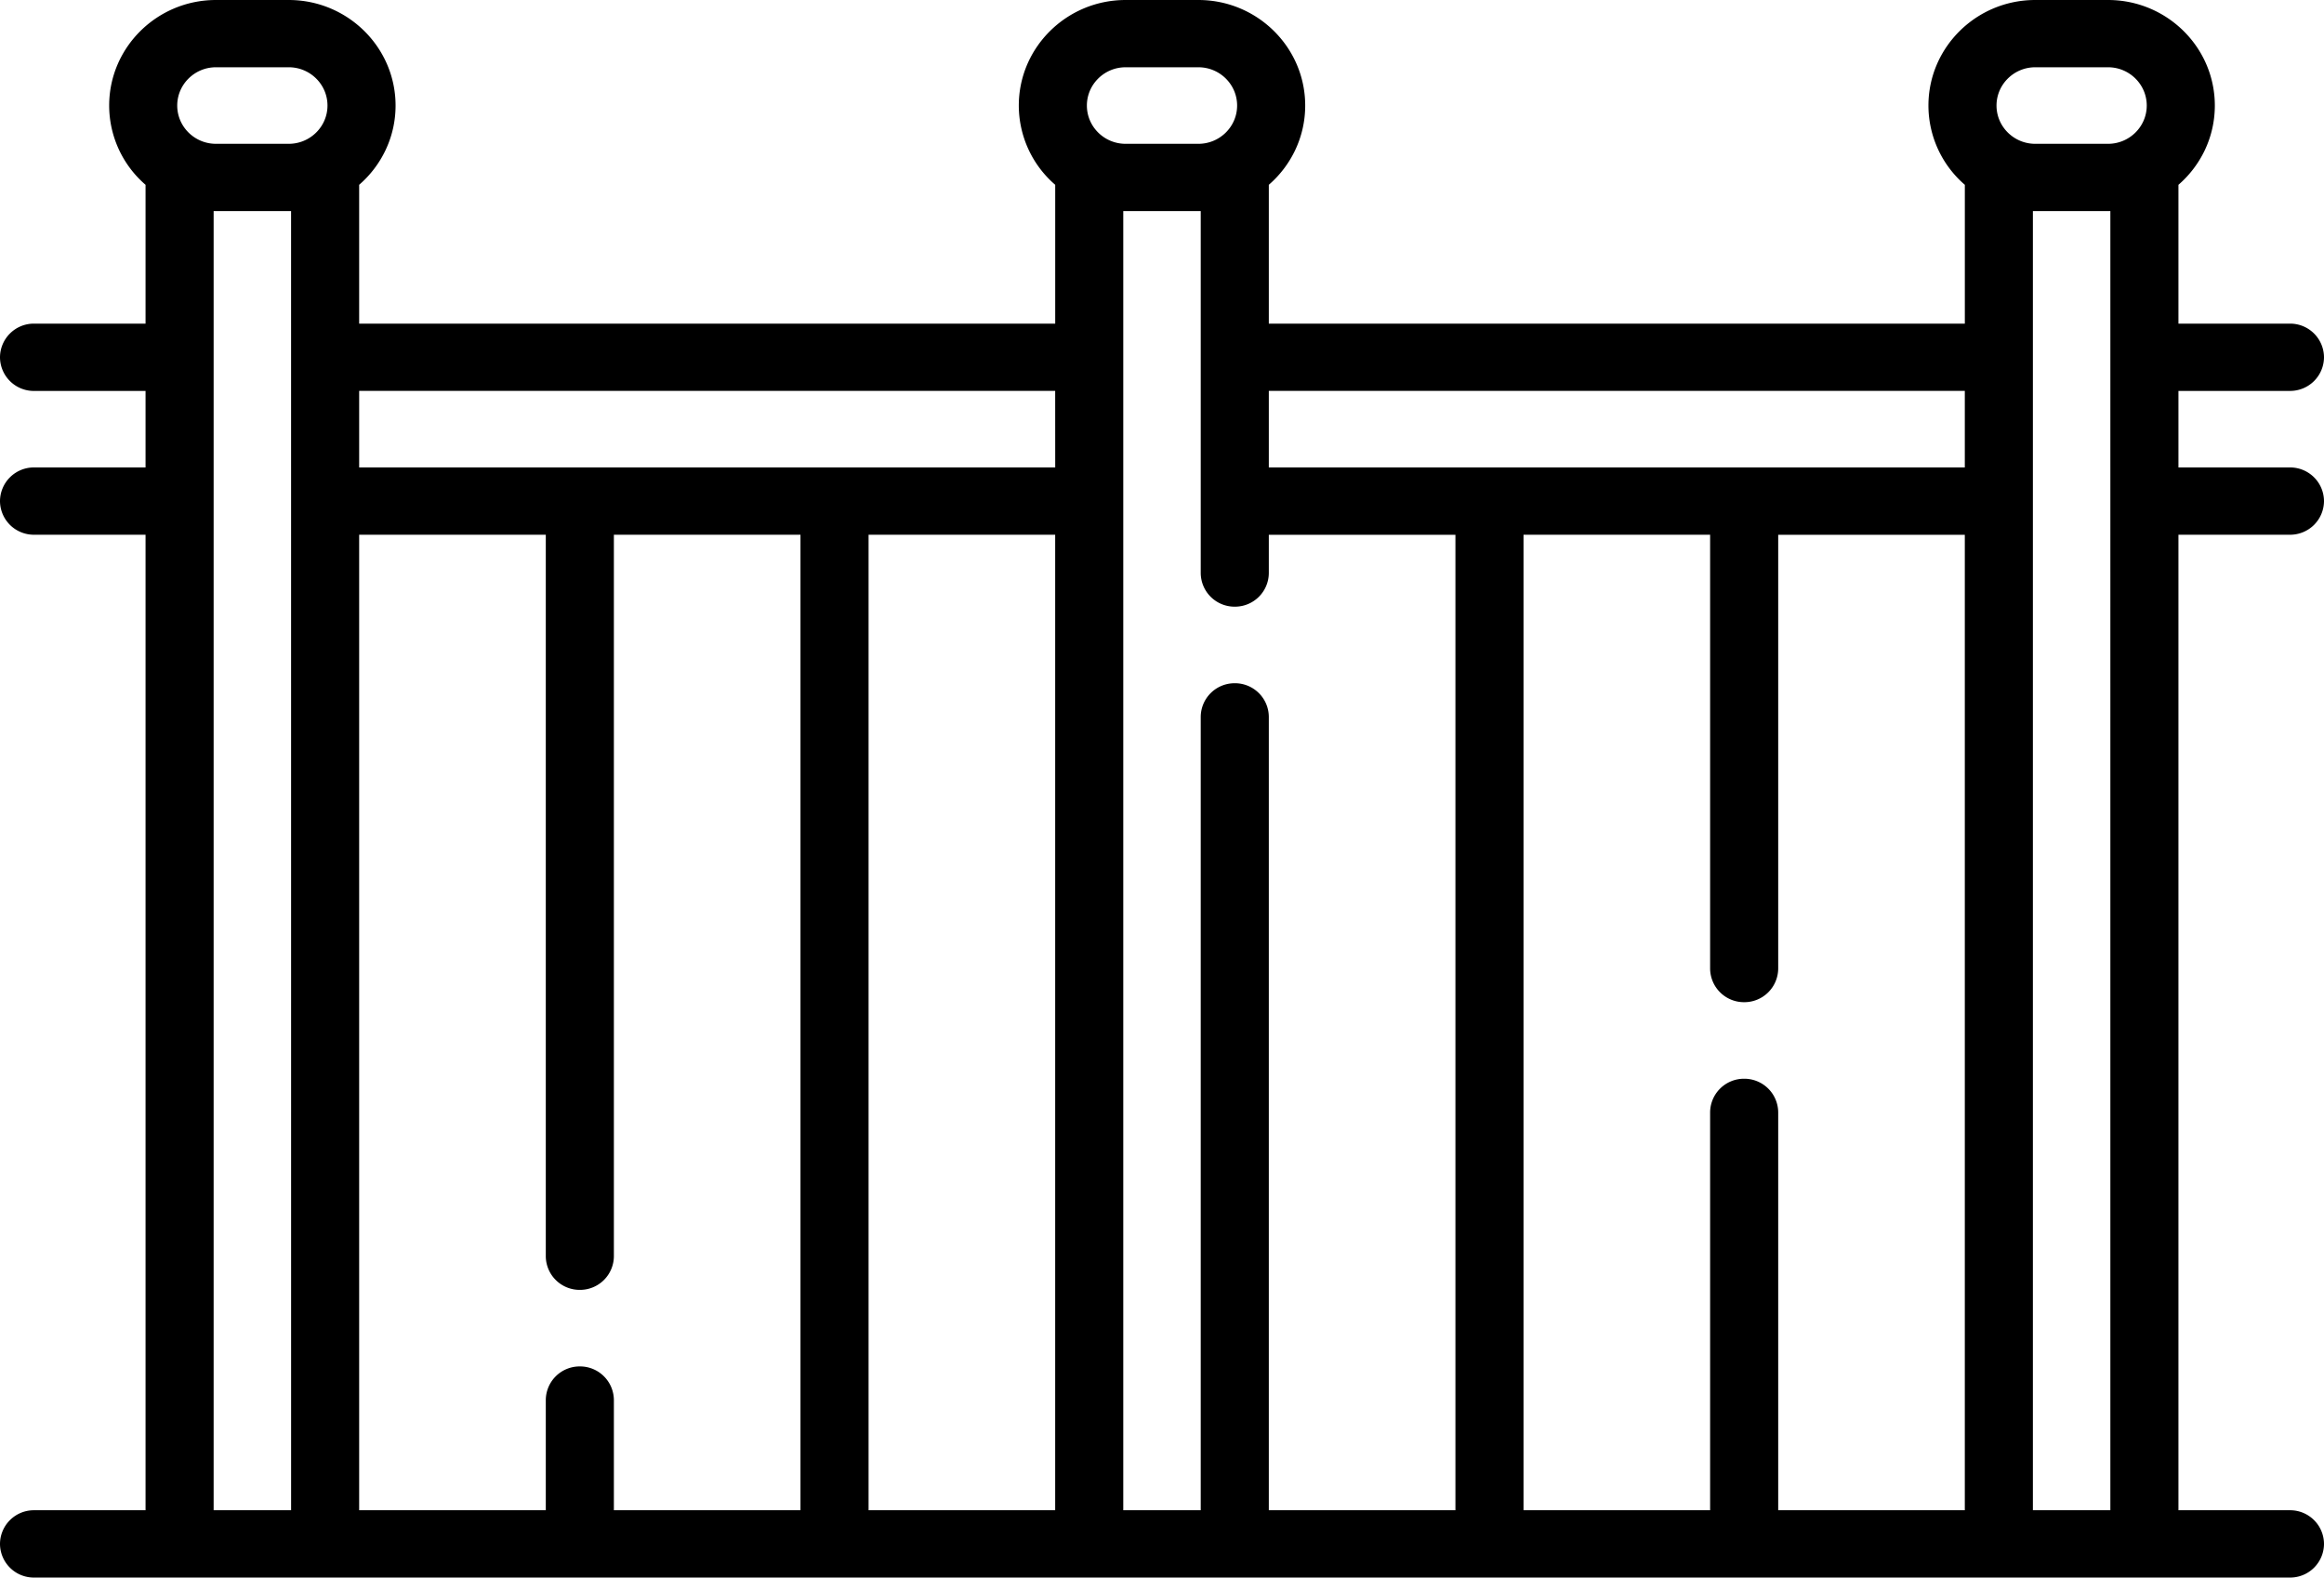 <svg xmlns="http://www.w3.org/2000/svg" width="81" height="55" viewBox="0 0 81 55"><g><g><path d="M75.927 18.643v34.01h3.886A1.18 1.18 0 0 1 81 53.826 1.18 1.18 0 0 1 79.813 55H1.187A1.18 1.18 0 0 1 0 53.826a1.18 1.18 0 0 1 1.187-1.173h3.886v-34.01H1.187A1.18 1.18 0 0 1 0 17.47a1.18 1.18 0 0 1 1.187-1.173h3.886V13.63H1.187A1.18 1.18 0 0 1 0 12.456a1.18 1.18 0 0 1 1.187-1.173h3.886v-4.84A3.654 3.654 0 0 1 3.805 3.68C3.805 1.65 5.475 0 7.527 0h2.537c2.052 0 3.723 1.65 3.723 3.68 0 1.1-.492 2.089-1.269 2.763v4.84h24.26v-4.84a3.654 3.654 0 0 1-1.269-2.763c0-2.03 1.67-3.68 3.723-3.68h2.536c2.053 0 3.723 1.65 3.723 3.68 0 1.1-.492 2.089-1.268 2.763v4.84h24.259v-4.84a3.654 3.654 0 0 1-1.269-2.763c0-2.03 1.67-3.68 3.723-3.68h2.537c2.052 0 3.722 1.65 3.722 3.68 0 1.1-.491 2.089-1.268 2.763v4.84h3.886A1.18 1.18 0 0 1 81 12.456a1.18 1.18 0 0 1-1.187 1.173h-3.886v2.668h3.886A1.18 1.18 0 0 1 81 17.47a1.18 1.18 0 0 1-1.187 1.173zM10.145 7.358l-.081.002H7.527c-.027 0-.054 0-.081-.002v45.295h2.7zm1.269-3.678c0-.736-.606-1.335-1.35-1.335H7.527c-.744 0-1.35.6-1.35 1.335s.606 1.334 1.35 1.334h2.537c.744 0 1.35-.599 1.35-1.334zM27.9 52.653v-34.01h-6.504v25.154a1.18 1.18 0 0 1-1.187 1.173 1.18 1.18 0 0 1-1.186-1.173V18.643h-6.505v34.01h6.505v-3.841a1.18 1.18 0 0 1 1.186-1.173 1.18 1.18 0 0 1 1.187 1.173v3.841zm8.877 0v-34.01h-6.504v34.01zm0-39.025H12.518v2.67h24.26zm2.455-8.614h2.536c.744 0 1.35-.599 1.35-1.334 0-.736-.606-1.335-1.35-1.335h-2.536c-.745 0-1.35.6-1.35 1.335s.605 1.334 1.35 1.334zm11.495 13.63h-6.504v1.334a1.18 1.18 0 0 1-1.187 1.173 1.18 1.18 0 0 1-1.186-1.173V7.358l-.082.002h-2.536c-.028 0-.055 0-.082-.002v45.295h2.7v-27.66a1.18 1.18 0 0 1 1.186-1.173 1.18 1.18 0 0 1 1.187 1.172v27.661h6.504zm17.754 0h-6.504v15.123a1.18 1.18 0 0 1-1.186 1.173 1.18 1.18 0 0 1-1.187-1.173V18.643H53.1v34.01h6.504V38.782a1.18 1.18 0 0 1 1.187-1.173 1.18 1.18 0 0 1 1.186 1.173v13.871h6.504zm0-2.347v-2.669H44.223v2.67zm5.073-8.939l-.082.002h-2.536c-.027 0-.054 0-.082-.002v45.295h2.7zm1.268-3.678c0-.736-.605-1.335-1.35-1.335h-2.536c-.744 0-1.35.6-1.35 1.335s.606 1.334 1.35 1.334h2.536c.745 0 1.35-.599 1.35-1.334z"/></g></g></svg>